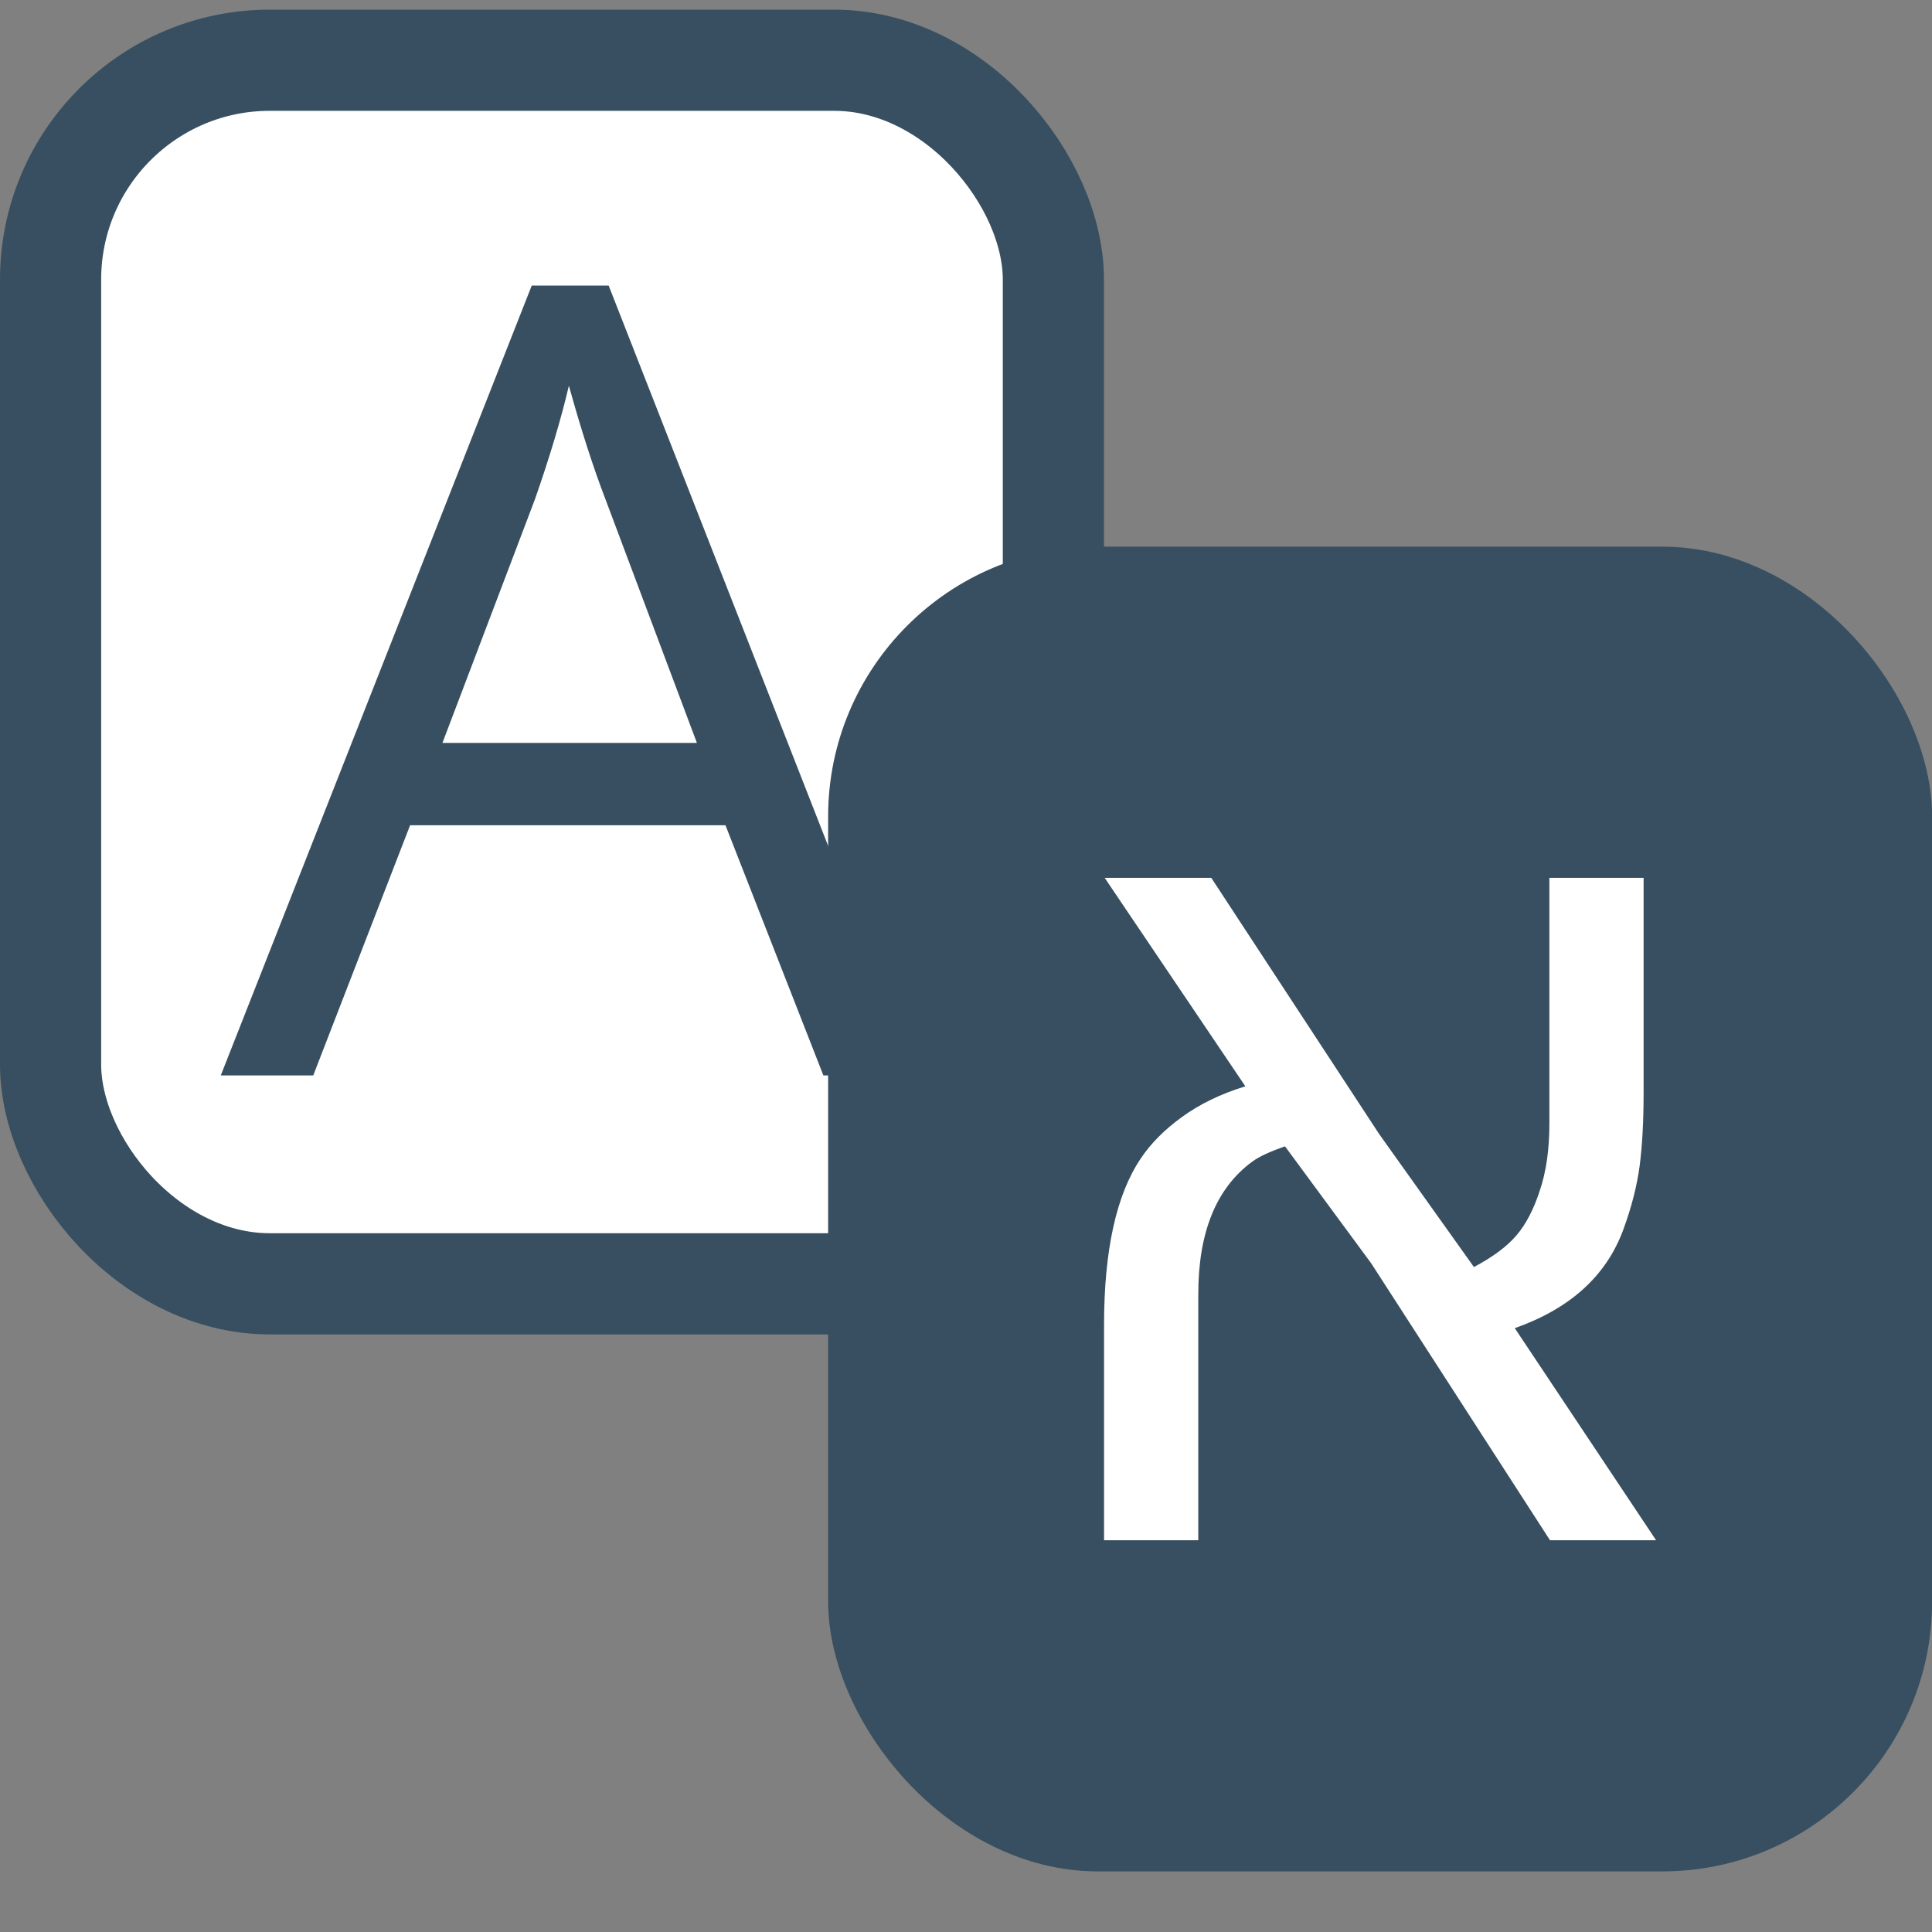 <svg width="22" height="22" viewBox="0 0 22 22" fill="none" xmlns="http://www.w3.org/2000/svg">
                <rect x="0" y="0" width="22" height="22" fill="#808080" stroke="none"/>
                <rect x="0.576" y="0.686" width="11.419" height="13.933" rx="2.497" fill="white" stroke="#374F60" stroke-width="1.152"></rect>
                <path d="M10.454 12.246H9.376L8.261 9.397H4.67L3.567 12.246H2.514L6.055 3.252H6.931L10.454 12.246ZM7.936 8.46L6.894 5.684C6.756 5.325 6.617 4.894 6.478 4.392C6.388 4.776 6.259 5.206 6.092 5.684L5.038 8.46H7.936Z" fill="#374F60"></path>
                <rect x="9.43" y="6.225" width="12.571" height="15.085" rx="3.073" fill="#374F60"></rect>
                <path d="M18.716 9.996V12.446C18.716 12.766 18.701 13.042 18.671 13.276C18.64 13.506 18.578 13.75 18.483 14.007C18.289 14.53 17.878 14.902 17.249 15.124L18.858 17.539H17.65L15.615 14.387L14.633 13.054C14.461 13.113 14.336 13.171 14.258 13.229C13.849 13.53 13.645 14.033 13.645 14.738V17.539H12.572V15.089C12.572 14.235 12.712 13.602 12.992 13.189C13.104 13.021 13.259 12.865 13.457 12.721C13.66 12.573 13.901 12.456 14.181 12.37L12.579 9.996H13.793L15.705 12.914L16.784 14.428C17.004 14.311 17.165 14.19 17.269 14.066C17.376 13.941 17.465 13.771 17.534 13.557C17.607 13.342 17.643 13.089 17.643 12.797V9.996H18.716Z" fill="white"></path>
              </svg>